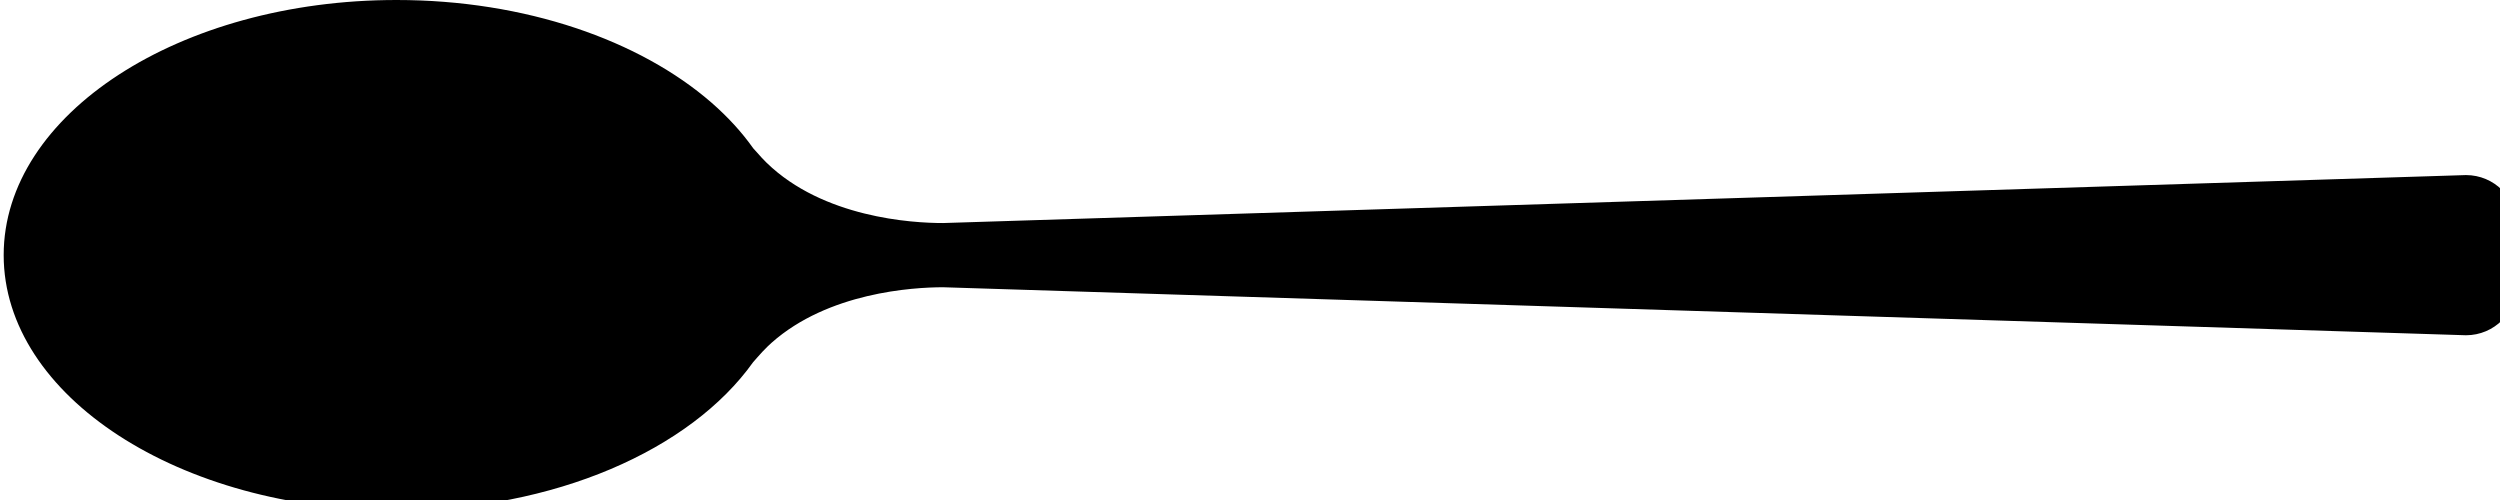 <?xml version="1.0" encoding="utf-8"?>
<!-- Generator: Adobe Illustrator 15.1.0, SVG Export Plug-In  -->
<!DOCTYPE svg PUBLIC "-//W3C//DTD SVG 1.1//EN" "http://www.w3.org/Graphics/SVG/1.1/DTD/svg11.dtd">
<svg version="1.1"
	 xmlns="http://www.w3.org/2000/svg" xmlns:xlink="http://www.w3.org/1999/xlink" xmlns:a="http://ns.adobe.com/AdobeSVGViewerExtensions/3.0/"
	 x="0px" y="0px" width="70px" height="14px" viewBox="232.938 0 70 14" enable-background="new 232.938 0 70 14"
	 xml:space="preserve">
<defs>
</defs>
<g>
	<defs>
		<rect id="SVGID_1_" y="0" width="303.417" height="14.289"/>
	</defs>
	<clipPath id="SVGID_2_">
		<use xlink:href="#SVGID_1_"  overflow="visible"/>
	</clipPath>
	<path clip-path="url(#SVGID_2_)" d="M233.041,7.143c0-3.945,4.925-7.143,10.999-7.143c3.611,0,6.814,1.13,8.82,2.874
		c0.454,0.397,0.847,0.823,1.168,1.278c0.036,0.039,0.072,0.078,0.109,0.12c0.085,0.1,0.175,0.195,0.268,0.287
		c1.579,1.532,4.063,1.688,4.942,1.686l42.638-1.343c0.792,0,1.431,0.641,1.431,1.43v1.623c0,0.791-0.639,1.432-1.431,1.432
		l-42.64-1.344c-0.853,0-3.216,0.147-4.8,1.552c-0.033,0.031-0.064,0.06-0.098,0.091c-0.001,0.002-0.005,0.005-0.009,0.008
		c-0.104,0.102-0.206,0.209-0.302,0.321c-0.04,0.046-0.075,0.088-0.114,0.13c-1.745,2.447-5.558,4.145-9.983,4.145
		C237.966,14.289,233.041,11.089,233.041,7.143"/>
	<path clip-path="url(#SVGID_2_)" fill="#F6E4B9" d="M65.347,4.687c4.071,0.478,3.897,0.502,3.893,0.744
		c-0.005,0.384-13.921-0.022-14.497,0.17c-0.576,0.193-0.431,0.769,0.144,0.769c0.577,0,13.003,0.914,13.628,0.914
		c0.624,0,0.79,0.375,0.504,0.471C68.729,7.852,55.271,7.81,54.743,8.002c-0.492,0.182-0.484,0.402-0.481,0.43v0.003v0.002
		c-0.003,0.027-0.011,0.247,0.481,0.428c0.528,0.192,13.987,0.153,14.276,0.248c0.286,0.098,0.12,0.473-0.504,0.473
		c-0.625,0-13.051,0.914-13.628,0.914c-0.575,0-0.72,0.576-0.144,0.769c0.576,0.191,14.492-0.215,14.497,0.171
		c0.004,0.24,0.178,0.267-3.893,0.742c-4.374,0.513-12.008,0.669-15.964,0.48c-0.11-0.005-0.629-0.089-0.726-0.116
		c-0.953-0.272-2.174-0.998-2.988-1.546c-0.447-0.304-0.882-0.608-1.32-0.937c-0.379-0.283-0.73-0.488-1.156-0.704
		c-0.377-0.189-0.86-0.116-1.274-0.106c-1.625,0.039-39.936,1.279-40.561,1.299c-0.739,0.026-1.355-0.632-1.355-1.351
		c-0.006-0.426-0.006-1.675,0.044-1.87c0.096-0.377,0.36-0.702,0.709-0.874c0.21-0.105,0.436-0.148,0.667-0.139
		c0.802,0.027,39.54,1.277,41.033,1.312c0.176,0.005,0.49-0.003,0.653-0.071c0.195-0.084,0.41-0.205,0.584-0.328
		c0.832-0.579,1.615-1.142,2.473-1.686c0.535-0.34,1.269-0.738,1.988-0.995c0.448-0.199,0.867-0.326,1.229-0.343
		C53.339,4.018,60.973,4.175,65.347,4.687"/>
</g>
</svg>
